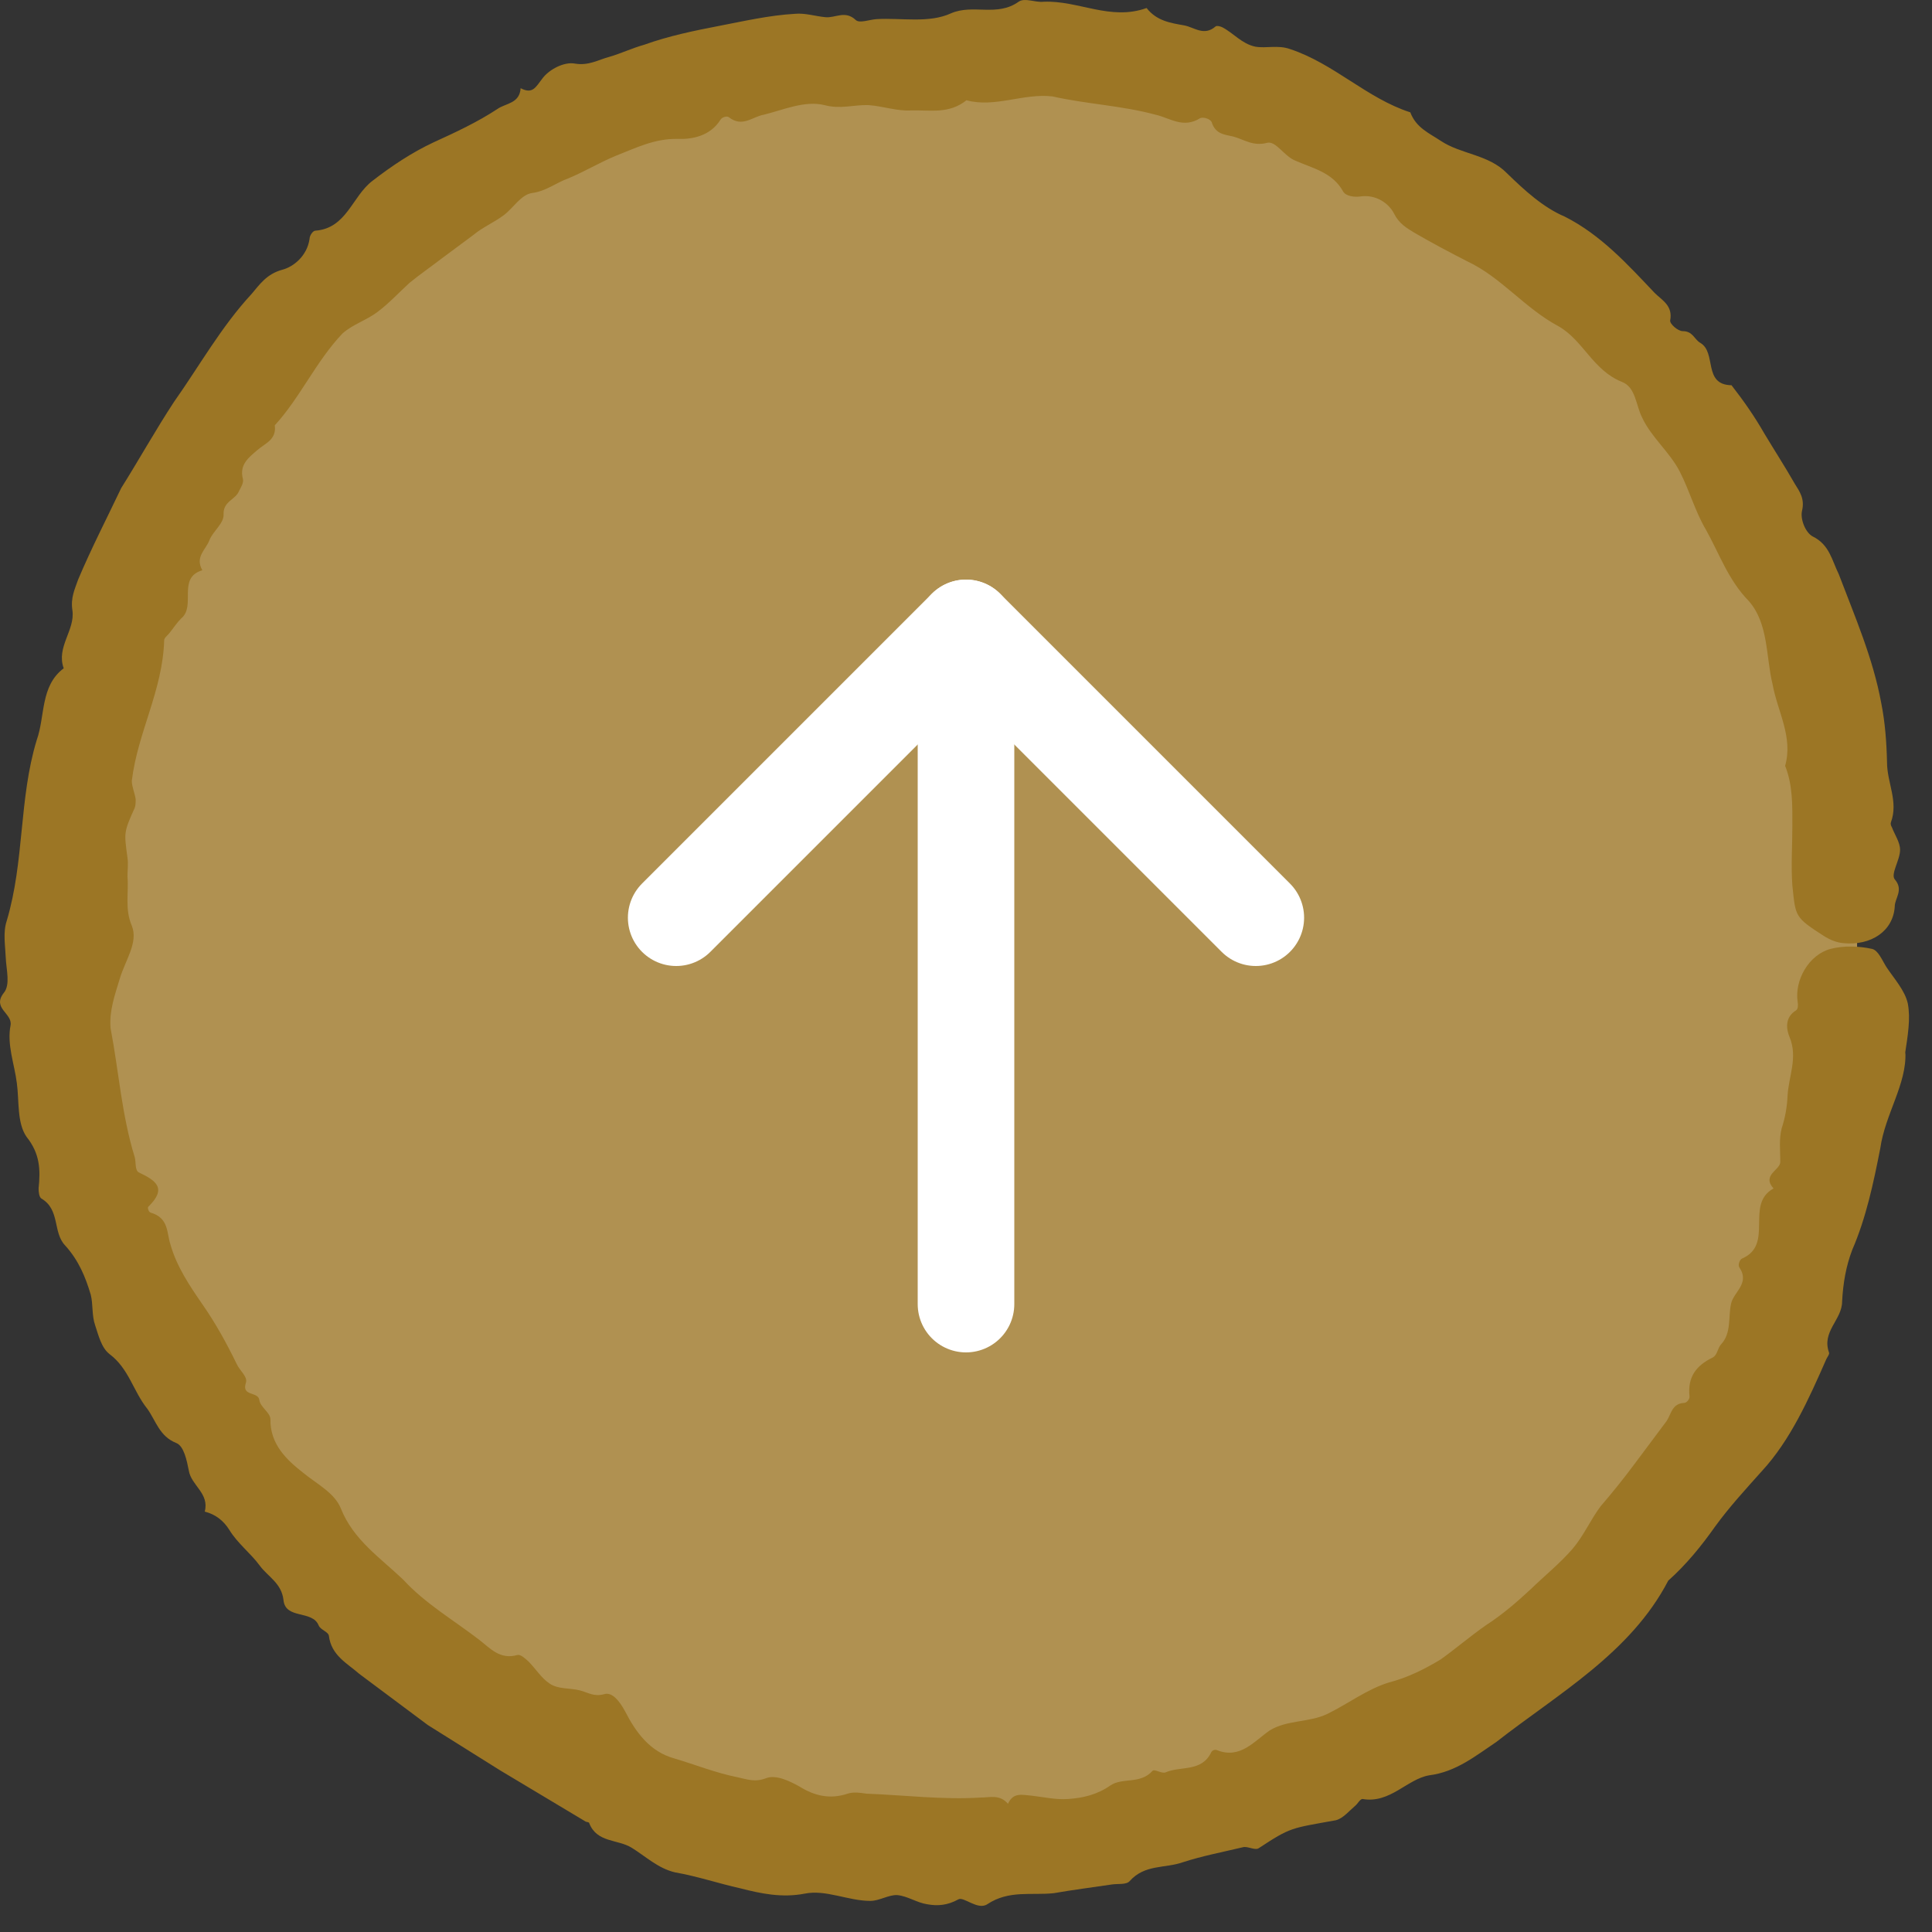 <svg width="40" height="40" viewBox="0 0 40 40" fill="none" xmlns="http://www.w3.org/2000/svg">
<rect x="0" y="0" width="40" height="40" fill="#333333" stroke="none"/>
<g clip-path="url(#clip0_366_1902)">
<path d="M19.849 38.156C30.122 38.156 38.449 29.829 38.449 19.556C38.449 9.284 30.122 0.956 19.849 0.956C9.577 0.956 1.249 9.284 1.249 19.556C1.249 29.829 9.577 38.156 19.849 38.156Z" fill="#B09151"/>
<path d="M39.449 21.786C39.479 22.446 39.029 23.066 38.929 23.776C38.789 24.486 38.639 25.206 38.349 25.876C38.219 26.216 38.159 26.566 38.139 26.946C38.139 27.326 37.709 27.566 37.869 28.006C37.879 28.046 37.829 28.096 37.809 28.146C37.449 28.966 37.069 29.816 36.479 30.456C36.139 30.836 35.799 31.206 35.509 31.606C35.219 32.016 34.909 32.396 34.539 32.726C33.759 34.226 32.259 35.066 30.979 36.066C30.559 36.346 30.149 36.686 29.589 36.756C29.129 36.836 28.779 37.346 28.209 37.246C28.159 37.246 28.109 37.346 28.059 37.386C27.929 37.496 27.809 37.646 27.659 37.686C26.719 37.856 26.729 37.826 26.059 38.266C25.979 38.316 25.829 38.216 25.729 38.246C25.309 38.346 24.889 38.426 24.489 38.556C24.119 38.686 23.699 38.596 23.389 38.946C23.319 39.026 23.149 38.996 23.019 39.016C22.619 39.076 22.219 39.126 21.819 39.196C21.359 39.246 20.889 39.126 20.439 39.426C20.239 39.556 19.949 39.256 19.839 39.326C19.619 39.446 19.419 39.466 19.199 39.426C18.989 39.396 18.789 39.256 18.579 39.236C18.399 39.226 18.209 39.356 18.019 39.356C17.559 39.356 17.099 39.116 16.659 39.206C16.189 39.296 15.759 39.206 15.329 39.096C14.879 38.996 14.439 38.846 13.979 38.766C13.629 38.686 13.369 38.436 13.079 38.256C12.789 38.076 12.359 38.156 12.199 37.746C12.199 37.726 12.159 37.726 12.129 37.716L10.359 36.656L8.859 35.716L7.439 34.656C7.189 34.436 6.859 34.276 6.809 33.866C6.799 33.786 6.639 33.746 6.599 33.656C6.469 33.326 5.909 33.536 5.869 33.126C5.829 32.776 5.549 32.646 5.379 32.416C5.189 32.156 4.919 31.956 4.749 31.676C4.629 31.486 4.469 31.356 4.239 31.296C4.339 30.916 3.959 30.756 3.909 30.446C3.869 30.246 3.809 29.936 3.649 29.876C3.299 29.736 3.229 29.416 3.049 29.166C2.759 28.806 2.669 28.336 2.269 28.036C2.099 27.906 2.039 27.646 1.969 27.436C1.899 27.236 1.929 27.006 1.879 26.806C1.769 26.436 1.629 26.096 1.349 25.786C1.089 25.516 1.249 25.046 0.859 24.816C0.809 24.786 0.799 24.676 0.799 24.606C0.839 24.216 0.829 23.886 0.549 23.536C0.349 23.246 0.399 22.796 0.349 22.426C0.299 22.026 0.139 21.626 0.219 21.226C0.259 20.976 -0.171 20.876 0.079 20.556C0.219 20.386 0.129 20.076 0.119 19.826C0.109 19.576 0.059 19.306 0.139 19.066C0.509 17.826 0.389 16.546 0.759 15.326C0.939 14.826 0.829 14.206 1.319 13.836C1.159 13.396 1.559 13.046 1.499 12.636C1.459 12.376 1.549 12.196 1.619 11.996C1.889 11.356 2.209 10.736 2.509 10.106C2.879 9.516 3.219 8.906 3.599 8.326C4.129 7.576 4.579 6.766 5.209 6.086C5.379 5.886 5.519 5.676 5.839 5.586C6.079 5.526 6.359 5.296 6.409 4.946C6.409 4.876 6.479 4.776 6.529 4.776C7.179 4.726 7.289 4.066 7.709 3.746C8.109 3.436 8.529 3.156 8.979 2.946C9.439 2.736 9.889 2.526 10.299 2.256C10.469 2.136 10.759 2.146 10.779 1.826C11.029 1.956 11.089 1.806 11.229 1.626C11.369 1.436 11.679 1.276 11.899 1.316C12.189 1.366 12.389 1.236 12.619 1.176C12.859 1.106 13.089 0.996 13.339 0.926C13.839 0.746 14.369 0.636 14.889 0.536C15.409 0.436 15.929 0.316 16.459 0.286C16.669 0.266 16.879 0.336 17.089 0.356C17.299 0.376 17.499 0.206 17.719 0.416C17.799 0.486 17.999 0.406 18.149 0.396C18.669 0.366 19.229 0.486 19.689 0.276C20.149 0.076 20.639 0.356 21.089 0.036C21.219 -0.054 21.429 0.056 21.609 0.036C22.329 0.006 22.989 0.436 23.739 0.166C23.949 0.436 24.239 0.476 24.519 0.526C24.729 0.566 24.929 0.756 25.169 0.546C25.199 0.526 25.269 0.546 25.309 0.566C25.539 0.686 25.709 0.906 25.989 0.966C26.219 1.006 26.459 0.926 26.709 1.016C27.619 1.316 28.299 2.036 29.199 2.326C29.319 2.646 29.589 2.756 29.829 2.916C30.249 3.196 30.819 3.196 31.199 3.586C31.559 3.936 31.949 4.296 32.399 4.486C33.149 4.866 33.699 5.476 34.259 6.066C34.409 6.216 34.639 6.326 34.579 6.636C34.569 6.706 34.739 6.856 34.839 6.856C35.049 6.856 35.079 7.026 35.199 7.096C35.549 7.296 35.249 7.966 35.849 7.976C36.099 8.296 36.329 8.626 36.529 8.976C36.739 9.326 36.959 9.666 37.159 10.016C37.259 10.176 37.369 10.326 37.309 10.576C37.269 10.746 37.379 11.026 37.529 11.106C37.879 11.276 37.929 11.606 38.069 11.886C38.399 12.756 38.779 13.626 38.949 14.556C39.029 14.956 39.059 15.366 39.069 15.786C39.069 16.206 39.309 16.596 39.149 17.026C39.139 17.056 39.149 17.096 39.169 17.126C39.229 17.286 39.339 17.436 39.339 17.596C39.339 17.806 39.139 18.096 39.229 18.206C39.419 18.426 39.229 18.596 39.229 18.766C39.199 19.276 38.739 19.586 38.159 19.526C38.029 19.516 37.889 19.456 37.789 19.396C37.149 18.986 37.179 18.986 37.109 18.336C37.079 17.926 37.109 17.506 37.109 17.096C37.109 16.676 37.119 16.256 36.959 15.856C37.129 15.256 36.799 14.726 36.699 14.166C36.559 13.596 36.619 12.916 36.209 12.446C35.779 12.006 35.599 11.466 35.319 10.966C35.099 10.596 34.979 10.156 34.779 9.766C34.569 9.356 34.189 9.056 33.999 8.646C33.869 8.396 33.869 8.016 33.579 7.906C32.979 7.666 32.779 7.046 32.269 6.756C31.559 6.376 31.079 5.736 30.369 5.406C29.999 5.216 29.639 5.026 29.279 4.816C29.119 4.716 28.969 4.636 28.859 4.416C28.749 4.206 28.489 4.026 28.179 4.066C28.049 4.086 27.869 4.066 27.809 3.966C27.589 3.566 27.179 3.486 26.819 3.326C26.589 3.236 26.419 2.916 26.239 2.956C25.939 3.036 25.759 2.886 25.529 2.826C25.369 2.786 25.169 2.786 25.089 2.536C25.069 2.466 24.919 2.416 24.849 2.446C24.499 2.666 24.229 2.446 23.929 2.376C23.229 2.186 22.499 2.156 21.789 1.996C21.189 1.926 20.599 2.236 20.009 2.076C19.649 2.366 19.249 2.276 18.869 2.286C18.579 2.306 18.279 2.196 17.979 2.176C17.679 2.166 17.399 2.266 17.069 2.176C16.659 2.076 16.219 2.276 15.809 2.376C15.579 2.416 15.369 2.646 15.089 2.426C15.049 2.396 14.949 2.426 14.919 2.476C14.699 2.826 14.319 2.886 14.029 2.876C13.549 2.866 13.159 3.066 12.749 3.226C12.409 3.366 12.099 3.556 11.759 3.696C11.509 3.786 11.309 3.956 11.019 3.996C10.789 4.026 10.629 4.306 10.429 4.456C10.229 4.606 9.989 4.706 9.799 4.866L9.139 5.356C8.919 5.526 8.699 5.676 8.479 5.856C8.259 6.056 8.059 6.276 7.819 6.456C7.599 6.626 7.299 6.716 7.089 6.906C6.539 7.486 6.219 8.226 5.689 8.806C5.729 9.106 5.489 9.176 5.319 9.326C5.159 9.466 4.949 9.616 5.029 9.916C5.049 9.996 4.989 10.086 4.949 10.166C4.879 10.346 4.619 10.376 4.629 10.646C4.639 10.836 4.419 10.986 4.339 11.176C4.269 11.376 4.029 11.526 4.189 11.806C3.659 11.966 4.069 12.546 3.749 12.806C3.659 12.896 3.589 13.006 3.509 13.106C3.469 13.156 3.399 13.206 3.399 13.256C3.369 14.296 2.849 15.166 2.729 16.166C2.729 16.286 2.789 16.416 2.809 16.546C2.809 16.606 2.809 16.676 2.789 16.726C2.559 17.236 2.569 17.236 2.639 17.756C2.659 17.886 2.639 18.016 2.639 18.146C2.669 18.486 2.579 18.816 2.729 19.166C2.869 19.516 2.589 19.886 2.479 20.266C2.379 20.596 2.259 20.926 2.289 21.286C2.459 22.176 2.519 23.086 2.789 23.956C2.819 24.066 2.789 24.236 2.879 24.276C3.239 24.446 3.459 24.606 3.069 24.986C3.049 25.006 3.079 25.096 3.119 25.106C3.499 25.216 3.449 25.526 3.529 25.766C3.659 26.226 3.929 26.626 4.199 27.016C4.469 27.406 4.689 27.806 4.899 28.236C4.959 28.376 5.139 28.506 5.089 28.636C4.999 28.916 5.349 28.806 5.369 28.986C5.389 29.136 5.599 29.246 5.599 29.386C5.589 29.906 5.949 30.236 6.269 30.486C6.559 30.726 6.929 30.906 7.059 31.236C7.319 31.886 7.879 32.256 8.349 32.706C8.809 33.206 9.399 33.546 9.929 33.956C10.149 34.126 10.349 34.366 10.709 34.266C10.779 34.246 10.869 34.336 10.939 34.396C11.089 34.546 11.209 34.746 11.379 34.856C11.549 34.976 11.799 34.946 11.999 34.996C12.169 35.036 12.289 35.136 12.509 35.076C12.669 35.026 12.819 35.206 12.939 35.426C13.169 35.876 13.459 36.266 13.959 36.406C14.399 36.536 14.819 36.706 15.269 36.796C15.459 36.836 15.629 36.906 15.859 36.816C16.069 36.736 16.349 36.876 16.549 36.986C16.869 37.186 17.189 37.256 17.549 37.136C17.669 37.096 17.809 37.116 17.939 37.136C18.729 37.166 19.519 37.266 20.309 37.216C20.499 37.216 20.699 37.146 20.869 37.346C20.979 37.096 21.179 37.166 21.349 37.176C21.609 37.206 21.869 37.266 22.119 37.246C22.419 37.226 22.719 37.156 22.989 36.966C23.239 36.796 23.609 36.946 23.859 36.666C23.899 36.616 24.049 36.726 24.129 36.696C24.449 36.556 24.879 36.696 25.079 36.276C25.099 36.236 25.159 36.216 25.199 36.236C25.679 36.426 25.969 36.046 26.289 35.826C26.649 35.606 27.099 35.666 27.479 35.486C27.909 35.276 28.299 34.976 28.749 34.836C29.139 34.736 29.499 34.556 29.829 34.356C30.149 34.126 30.439 33.876 30.769 33.646C31.109 33.426 31.409 33.166 31.699 32.896C31.989 32.616 32.299 32.366 32.559 32.066C32.789 31.796 32.929 31.466 33.139 31.186C33.389 30.896 33.629 30.596 33.859 30.286L34.509 29.416C34.599 29.276 34.619 29.056 34.869 29.046C34.919 29.046 34.989 28.966 34.979 28.906C34.939 28.516 35.109 28.276 35.459 28.106C35.559 28.056 35.559 27.906 35.639 27.826C35.849 27.596 35.779 27.266 35.839 26.996C35.889 26.746 36.239 26.576 36.009 26.236C35.979 26.186 36.019 26.076 36.069 26.056C36.739 25.766 36.119 24.936 36.719 24.606C36.469 24.326 36.859 24.226 36.859 24.056C36.859 23.816 36.829 23.586 36.889 23.356C36.959 23.146 36.999 22.916 37.009 22.696C37.029 22.286 37.229 21.896 37.049 21.466C36.989 21.326 36.939 21.066 37.189 20.916C37.229 20.886 37.229 20.796 37.219 20.746C37.149 20.296 37.449 19.766 37.899 19.646C38.169 19.576 38.489 19.586 38.759 19.646C38.889 19.676 38.969 19.886 39.059 20.026C39.219 20.266 39.439 20.506 39.499 20.776C39.559 21.096 39.499 21.436 39.439 21.836L39.449 21.786Z" fill="#9C7625"/>
<path d="M26 19L20 13L14 19" stroke="white" stroke-width="2" stroke-linecap="round" stroke-linejoin="round"/>
<path d="M20 13L20 27" stroke="white" stroke-width="2" stroke-linecap="round"/>
</g>
<defs>
<clipPath id="clip0_366_1902">
<rect width="40" height="40" fill="white"/>
</clipPath>
</defs>
</svg>

